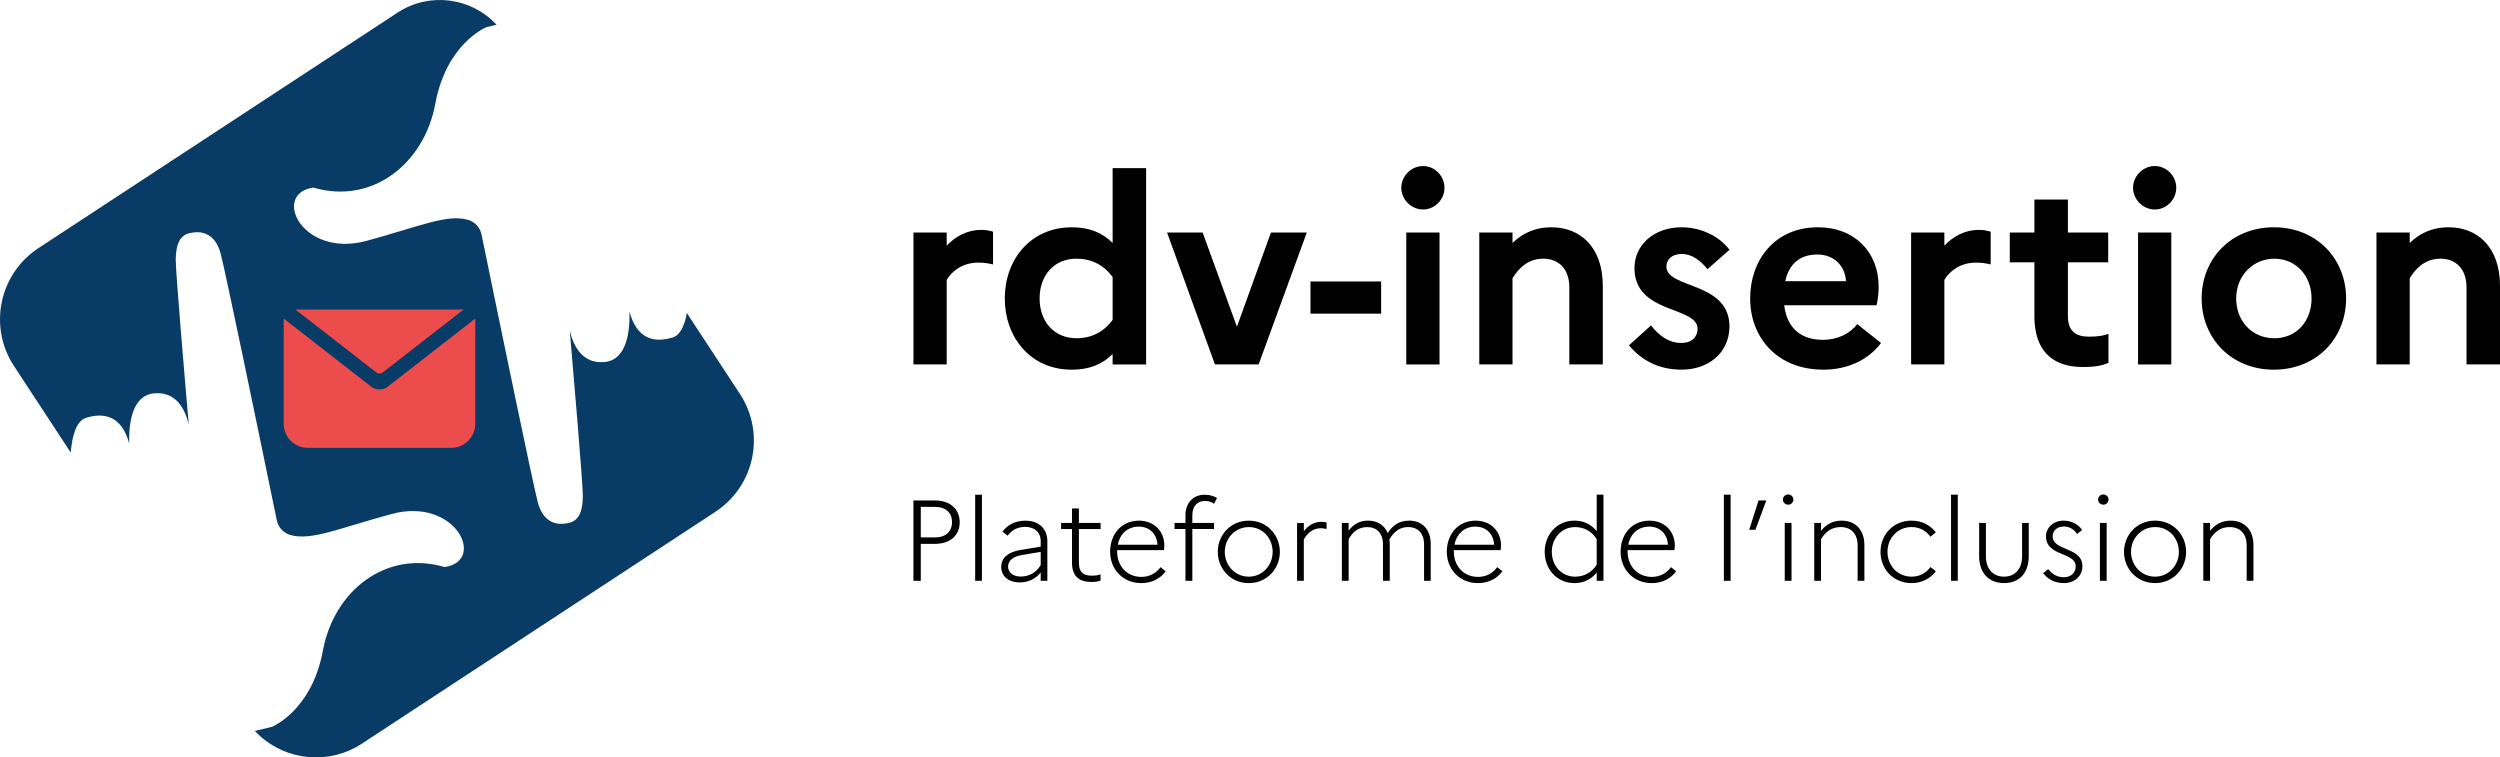 <svg xmlns="http://www.w3.org/2000/svg" id="Calque_1" viewBox="70.93 59.17 1204.79 365"><defs><style>.cls-1{fill:#ec4c4c;}.cls-2{fill:#083b66;}</style></defs><path d="m511.13,339.08h3.54v-17.82h6.86c7.36,0,11.9-4.15,11.9-10.4s-4.54-10.51-11.9-10.51h-10.4v38.73Zm10.46-35.63c5.09,0,8.13,2.77,8.13,7.3s-3.04,7.41-8.13,7.41h-6.92v-14.72h6.92Zm19.29,35.63h3.26v-41.5h-3.26v41.5Zm21.57.77c3.87,0,7.64-1.66,10.01-4.81v4.04h3.21v-19.09c0-6.14-4.2-9.9-10.62-9.9-4.81,0-8.63,2.05-11.01,5.31l2.49,1.94c1.88-2.66,4.81-4.26,8.41-4.26,4.37,0,7.52,2.43,7.52,6.92v2.6l-9.96,1.66c-5.86,1-9.07,3.87-9.07,8.08,0,4.59,3.6,7.52,9.02,7.52Zm-5.7-7.58c0-2.77,2.05-4.81,6.47-5.59l9.24-1.55v6.36c-2.1,3.6-5.59,5.53-9.63,5.53-3.76,0-6.09-2.05-6.09-4.76Zm30.79-1.99c0,6.81,3.65,9.35,9.35,9.35,1.77,0,3.15-.22,4.43-.66v-2.99c-1.11.39-2.32.61-4.09.61-3.76,0-6.36-1.22-6.36-6.31v-16.16h10.46v-2.93h-10.46v-6.97h-3.32v6.97h-5.26v2.93h5.26v16.16Zm45.16,4.2l-2.49-1.99c-2.05,2.88-5.31,4.7-9.24,4.7-6.86,0-11.67-5.15-11.67-12.23v-.66h22.52c.17-.66.22-1.49.22-2.32,0-6.58-4.76-11.9-12.23-11.9-8.35,0-13.89,6.42-13.89,15.05,0,8.13,5.92,15.05,15.05,15.05,5.09,0,9.18-2.21,11.73-5.7Zm-12.95-21.52c5.42,0,8.8,3.87,8.96,8.74h-19.09c1.05-5.48,4.92-8.74,10.12-8.74Zm17.21-1.77v2.93h5.26v24.95h3.32v-24.95h10.46v-2.93h-10.46v-3.76c0-4.37,2.49-6.86,6.09-6.86,1.77,0,3.15.5,4.37,1.38l1.44-2.77c-1.33-.83-3.37-1.6-5.92-1.6-5.53,0-9.3,3.93-9.3,9.9v3.71h-5.26Zm35.77-1.11c-8.91,0-14.94,7.08-14.94,15.05s6.03,15.05,14.94,15.05,14.99-7.08,14.99-15.05-6.03-15.05-14.99-15.05Zm.06,27c-6.81,0-11.62-5.59-11.62-11.95s4.81-11.95,11.62-11.95,11.45,5.53,11.45,11.95-4.87,11.95-11.45,11.95Zm23.21,1.99h3.26v-19.97c2.1-3.49,4.59-5.37,8.41-5.37,1,0,1.72.17,2.55.39v-3.15c-.72-.22-1.55-.33-2.32-.33-3.76,0-6.36,1.66-8.63,4.54v-3.98h-3.26v27.89Zm21.61,0h3.26v-20.03c1.88-3.54,4.76-5.86,8.96-5.86,4.54,0,7.58,2.93,7.58,8.35v17.54h3.26v-17.65c0-.77-.06-1.55-.17-2.27,2.32-4.04,5.2-5.98,9.07-5.98,4.54,0,7.64,2.93,7.64,8.35v17.54h3.21v-17.65c0-7.36-4.32-11.34-10.4-11.34-4.81,0-7.97,2.32-10.35,5.98-1.6-3.93-5.09-5.98-9.41-5.98s-7.14,1.88-9.41,4.81v-3.71h-3.26v27.89Zm77.34-4.59l-2.49-1.99c-2.05,2.88-5.31,4.7-9.24,4.7-6.86,0-11.67-5.15-11.67-12.23v-.66h22.52c.17-.66.22-1.49.22-2.32,0-6.58-4.76-11.9-12.23-11.9-8.35,0-13.89,6.42-13.89,15.05,0,8.13,5.92,15.05,15.05,15.05,5.09,0,9.18-2.21,11.73-5.7Zm-12.95-21.52c5.42,0,8.8,3.87,8.96,8.74h-19.09c1.05-5.48,4.92-8.74,10.12-8.74Zm33.34,12.17c0,8.13,5.7,15.05,14.39,15.05,4.37,0,8.08-1.83,10.68-5.09v3.98h3.26v-41.5h-3.26v17.59c-2.6-3.26-6.31-5.09-10.68-5.09-8.69,0-14.39,6.92-14.39,15.05Zm3.43,0c0-6.58,4.65-11.95,11.23-11.95,4.26,0,8.08,1.99,10.4,5.81v12.28c-2.27,3.76-6.09,5.81-10.4,5.81-6.58,0-11.23-5.37-11.23-11.95Zm59.93,9.35l-2.49-1.99c-2.05,2.88-5.31,4.7-9.24,4.7-6.86,0-11.67-5.15-11.67-12.23v-.66h22.52c.17-.66.22-1.49.22-2.32,0-6.58-4.76-11.9-12.23-11.9-8.35,0-13.89,6.42-13.89,15.05,0,8.13,5.92,15.05,15.05,15.05,5.09,0,9.18-2.21,11.73-5.7Zm-12.95-21.52c5.42,0,8.8,3.87,8.96,8.74h-19.09c1.05-5.48,4.92-8.74,10.12-8.74Zm35.94,26.11h3.26v-41.5h-3.26v41.5Zm15.2-24.57l5.26-14.16h-3.76l-4.48,14.16h2.99Zm15.8-12.12c1.38,0,2.49-1.05,2.49-2.49,0-1.33-1.11-2.43-2.49-2.43s-2.55,1.11-2.55,2.43c0,1.44,1.16,2.49,2.55,2.49Zm-1.66,36.68h3.26v-27.89h-3.26v27.89Zm14.21,0h3.26v-20.03c2.16-3.6,5.09-5.86,9.52-5.86,4.87,0,8.13,3.15,8.13,8.91v16.99h3.26v-17.1c0-7.69-4.59-11.9-10.95-11.9-4.37,0-7.52,1.88-9.96,4.92v-3.82h-3.26v27.89Zm46.97-1.99c-6.86,0-11.67-5.37-11.67-11.95s4.81-11.95,11.62-11.95c3.87,0,7.08,1.83,9.07,4.65l2.6-2.05c-2.55-3.43-6.64-5.7-11.67-5.7-9.02,0-14.99,6.92-14.99,15.05s5.98,15.05,14.99,15.05c5.03,0,9.13-2.27,11.67-5.7l-2.6-2.05c-1.99,2.82-5.15,4.65-9.02,4.65Zm18.95,1.99h3.26v-41.5h-3.26v41.5Zm34.24-11.84c0,6.31-3.54,9.85-8.69,9.85s-8.74-3.54-8.74-9.85v-16.04h-3.26v15.99c0,8.3,4.81,13,12.01,13s11.9-4.7,11.9-13v-15.99h-3.21v16.04Zm10.15,8.19c2.43,3.1,5.86,4.76,10.01,4.76,5.09,0,8.91-3.32,8.91-8.13,0-9.41-14.33-7.19-14.33-14.44,0-2.55,1.94-4.7,5.42-4.7,2.55,0,4.81,1.27,6.36,3.6l2.43-1.94c-1.94-2.66-5.09-4.48-8.85-4.48-5.15,0-8.58,3.49-8.58,7.52,0,9.85,14.33,7.47,14.33,14.55,0,2.88-2.1,5.2-5.75,5.2-2.99,0-5.42-1.27-7.52-3.93l-2.43,1.99Zm29.02-33.03c1.38,0,2.49-1.05,2.49-2.49,0-1.33-1.11-2.43-2.49-2.43s-2.54,1.11-2.54,2.43c0,1.44,1.16,2.49,2.54,2.49Zm-1.66,36.68h3.26v-27.89h-3.26v27.89Zm26.55-28.99c-8.91,0-14.94,7.08-14.94,15.05s6.03,15.05,14.94,15.05,14.99-7.08,14.99-15.05-6.03-15.05-14.99-15.05Zm.06,27c-6.81,0-11.62-5.59-11.62-11.95s4.81-11.95,11.62-11.95,11.45,5.53,11.45,11.95-4.87,11.95-11.45,11.95Zm23.21,1.99h3.26v-20.03c2.16-3.6,5.09-5.86,9.52-5.86,4.87,0,8.13,3.15,8.13,8.91v16.99h3.26v-17.1c0-7.69-4.59-11.9-10.95-11.9-4.37,0-7.52,1.88-9.96,4.92v-3.82h-3.26v27.89Z"/><g><path d="m511.13,171.22h16.02v6.31c4.16-4.29,9.59-7.57,16.78-7.57,2.14,0,4.04.38,5.55.88v15.77c-2.02-.5-4.16-.88-7.06-.88-7.82,0-12.87,4.29-15.26,8.32v40.74h-16.02v-63.57Z"/><path d="m587.44,168.7c8.58,0,14.76,2.65,19.68,7.57v-36.07h16.14v94.6h-16.14v-5.04c-4.92,4.92-11.1,7.57-19.68,7.57-20.05,0-32.29-15.77-32.29-34.31s12.23-34.31,32.29-34.31Zm2.27,53.48c7.19,0,13.12-3.03,17.41-8.83v-20.69c-4.29-5.8-10.22-8.83-17.41-8.83-10.85,0-17.78,8.07-17.78,19.17s6.94,19.17,17.78,19.17Z"/><path d="m650.5,171.22l16.52,45.41,16.4-45.41h17.28l-23.21,63.57h-21.06l-23.08-63.57h17.15Z"/><path d="m736.52,194.81v15.51h-34.05v-15.51h34.05Z"/><path d="m746.24,149.66c0-5.68,4.79-10.47,10.47-10.47s10.34,4.79,10.34,10.47-4.67,10.47-10.34,10.47-10.47-4.79-10.47-10.47Zm2.4,21.57h16.02v63.57h-16.02v-63.57Z"/><path d="m783.82,171.22h16.02v5.05c4.41-4.29,10.34-7.57,18.79-7.57,13.75,0,24.72,9.46,24.72,28.25v37.84h-16.14v-37.21c0-8.45-4.79-13.75-12.61-13.75s-12.36,5.42-14.76,9.46v41.5h-16.02v-63.57Z"/><path d="m866.56,216c3.91,4.92,8.58,8.45,14.63,8.45,5.17,0,7.82-3.03,7.82-6.81,0-11.1-30.4-6.94-30.4-29.26,0-11.23,9.46-19.68,22.7-19.68,9.71,0,18.54,4.67,23.08,10.85l-10.59,9.33c-3.28-4.04-7.44-7.32-12.36-7.32s-7.44,2.77-7.44,6.05c0,10.85,30.4,7.06,30.4,29.01-.25,13.37-10.97,20.69-22.96,20.69-11.35,0-19.42-4.54-25.48-11.73l10.6-9.59Z"/><path d="m949.68,237.32c-22.58,0-35.32-15.77-35.32-34.31s11.86-34.31,32.67-34.31c17.66,0,29.26,11.98,29.26,28.63,0,3.53-.5,6.81-1.01,8.96h-44.52c1.51,11.86,8.83,16.65,18.79,16.65,6.94,0,12.99-3.03,16.4-7.57l11.48,9.08c-5.93,7.95-15.77,12.87-27.75,12.87Zm-18.41-42.63h29.26c-.25-6.43-4.92-12.87-13.88-12.87-8.2,0-13.62,4.54-15.39,12.87Z"/><path d="m991.93,171.22h16.02v6.31c4.16-4.29,9.59-7.57,16.77-7.57,2.14,0,4.04.38,5.55.88v15.77c-2.02-.5-4.16-.88-7.06-.88-7.82,0-12.87,4.29-15.26,8.32v40.74h-16.02v-63.57Z"/><path d="m1051.34,185.6h-11.86v-14.38h11.86v-15.89h16.14v15.89h19.42v14.38h-19.42v25.98c0,7.06,3.78,9.84,10.09,9.84,4.41,0,7.31-.5,9.46-1.39v14c-3.15,1.39-6.94,2.02-12.23,2.02-15.89,0-23.46-8.96-23.46-24.47v-25.98Z"/><path d="m1098.89,149.66c0-5.68,4.79-10.47,10.47-10.47s10.34,4.79,10.34,10.47-4.67,10.47-10.34,10.47-10.47-4.79-10.47-10.47Zm2.4,21.57h16.02v63.57h-16.02v-63.57Z"/><path d="m1201.56,203.01c0,19.05-14.12,34.31-34.81,34.31s-34.81-15.26-34.81-34.31,14.13-34.31,34.81-34.31,34.81,15.26,34.81,34.31Zm-16.65,0c0-11.1-7.69-19.17-17.91-19.17s-18.41,8.07-18.41,19.17,7.82,19.17,18.41,19.17,17.91-8.2,17.91-19.17Z"/><path d="m1216.19,171.22h16.02v5.05c4.41-4.29,10.34-7.57,18.79-7.57,13.75,0,24.72,9.46,24.72,28.25v37.84h-16.14v-37.21c0-8.45-4.79-13.75-12.61-13.75s-12.36,5.42-14.76,9.46v41.5h-16.02v-63.57Z"/></g><g><path class="cls-2" d="m193.97,411.39l8.03-1.97s19.16-7.69,24.54-36.71c5.38-29.01,30.53-48.56,58.66-40.27,20.24-2.88,5.42-33.97-25.66-25.54-25.68,6.97-38.64,12.96-48.7,10.08-3.31-.96-5.81-3.67-6.51-7.04-8.38-40.7-25.17-121.96-27.17-128.96-2.4-8.36-7.93-10.8-13.92-9.63-7.03.89-7.48,8.19-7.63,12.91,0,6.06,4.09,54.18,6.28,79.47-1.92-7.97-6.39-15.89-16.6-15.01-10.48.88-12.35,13.81-12.11,24.25-2.12-8.22-7.44-16.49-20.66-12.49-4.64,1.39-6.78,8.15-7.51,16.76l-.32-.47-27.04-41.23c-12.42-18.95-7.14-44.37,11.81-56.8l173.01-113.46c15.43-10.13,35.59-7.31,47.73,5.79l-4.88,1.2s-19.21,7.72-24.61,36.87c-5.39,29.13-30.6,48.76-58.79,40.43-20.29,2.9-5.44,34.12,25.71,25.66,25.76-7.01,38.75-13.03,48.85-10.11,3.3.95,5.8,3.66,6.5,7.04,8.39,40.86,25.23,122.49,27.23,129.51,2.41,8.41,7.95,10.86,13.96,9.67,7.05-.9,7.5-8.22,7.64-12.97,0-6.08-4.1-54.4-6.29-79.8,1.93,8.01,6.4,15.95,16.64,15.08,10.51-.89,12.38-13.87,12.14-24.36,2.12,8.25,7.46,16.56,20.72,12.55,3.71-1.12,5.82-5.67,6.9-11.85l.41.63,6.22,9.48h0s18.96,28.91,18.96,28.91c12.43,18.94,7.14,44.37-11.81,56.8l-170.39,111.74c-15.87,10.41-36.36,8.19-49.65-4.19-.66-.61-1.3-1.25-1.92-1.91l.23-.06Z"/><g><path class="cls-1" d="m252.32,238.69l-39.04-30.36h81.08l-39.04,30.36c-.88.69-2.12.69-3,0Z"/><path class="cls-1" d="m299.97,213.46v49.94c0,6.4-5.19,11.59-11.59,11.59h-69.13c-6.4,0-11.59-5.19-11.59-11.59v-49.94c0-.24.02-.48.05-.72l42.13,32.77c2.33,1.81,5.6,1.81,7.93,0l42.13-32.77c.04.24.05.48.05.73Z"/></g></g></svg>